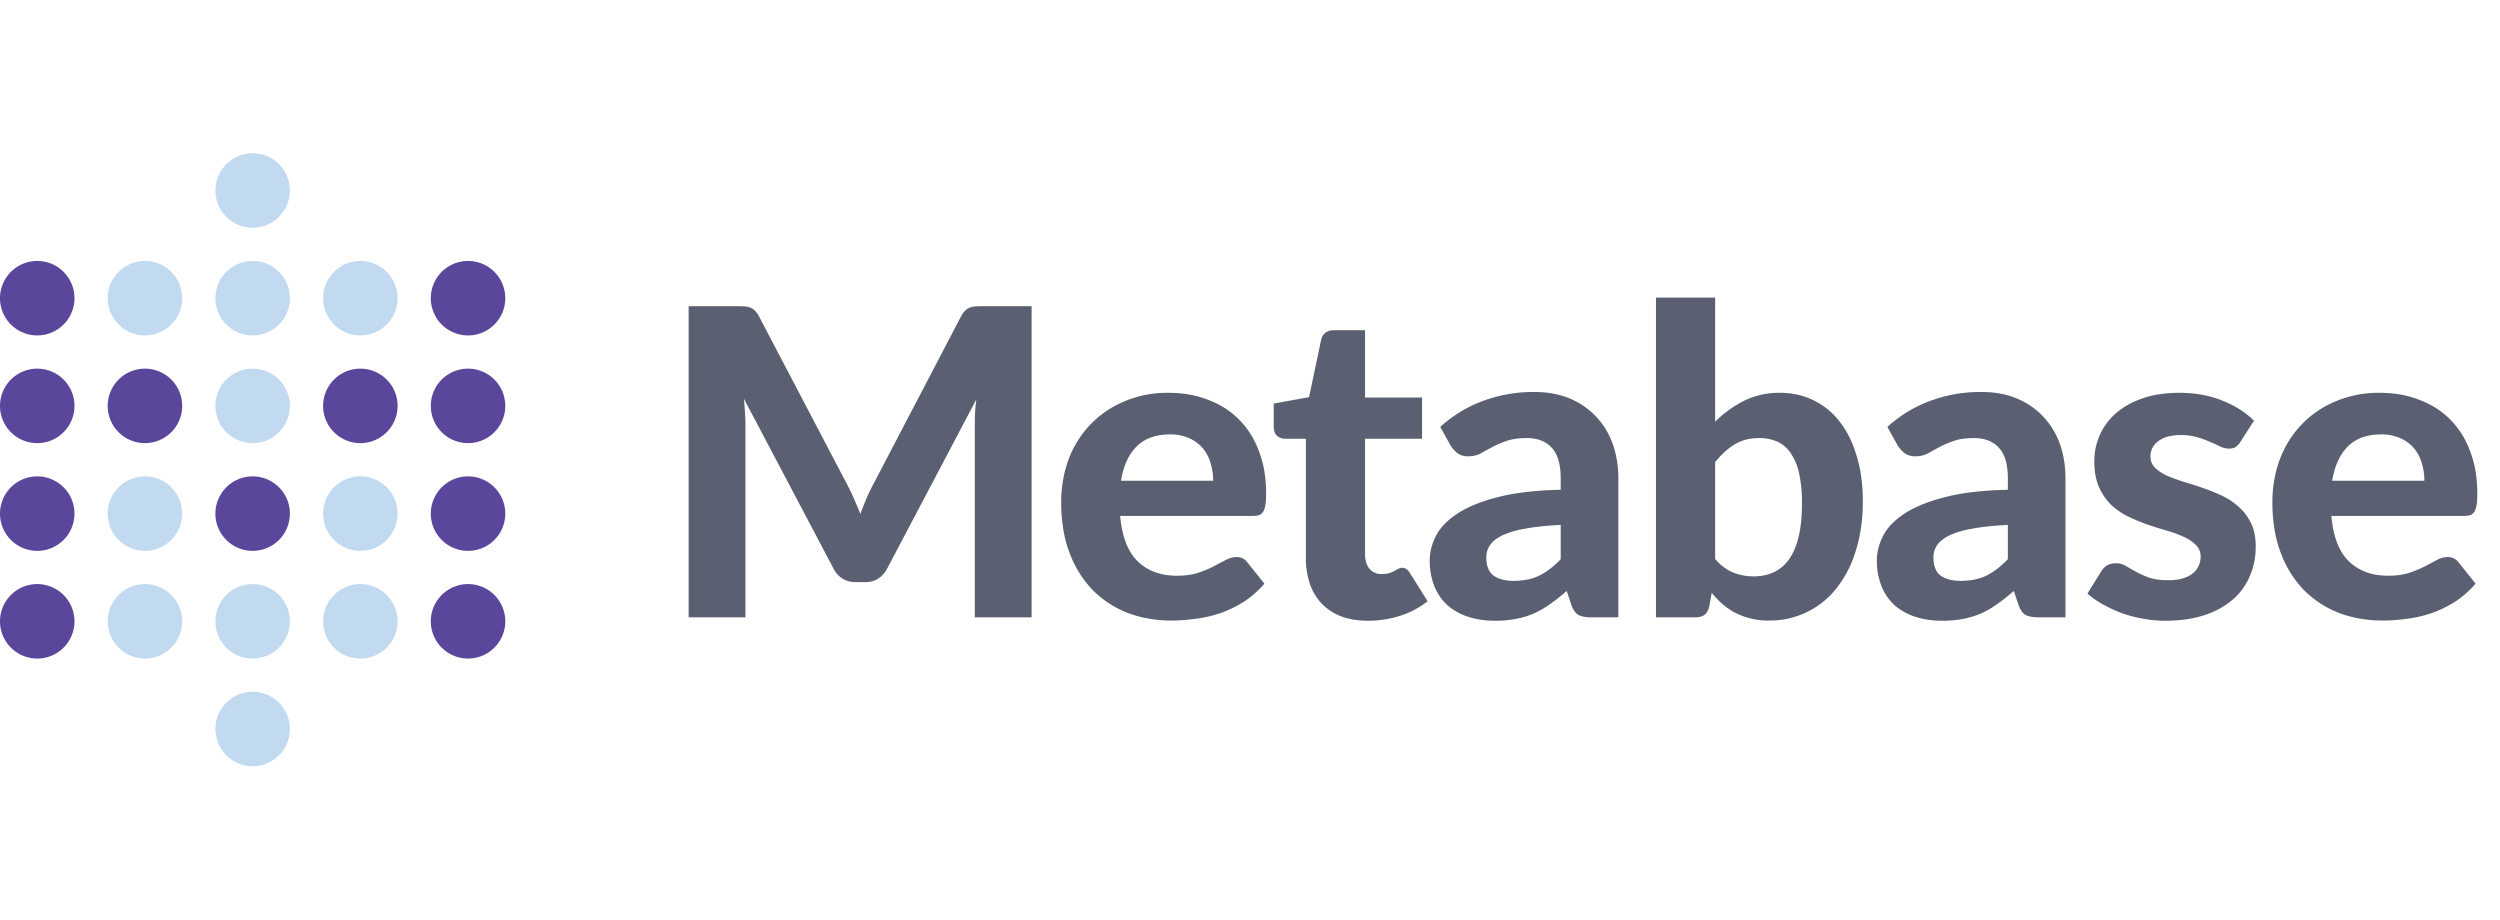 <svg xmlns="http://www.w3.org/2000/svg" height="32" fill="none" viewBox="0 0 87 22">
  <style>
    :root{--mb-color-logo-text:#5a6072;--mb-color-logo-primary:#5A479C;--mb-color-logo-secondary:#c2daf0}</style>
  <g fill="#5a6072">
    <path
      d="M35.9 5.656v10.827h-1.977V9.834c0-.139.002-.288.007-.447.01-.16.025-.321.045-.485l-3.095 5.872c-.17.324-.43.485-.784.485h-.313a.89.89 0 0 1-.462-.12.89.89 0 0 1-.321-.365L25.89 8.88c.014.174.027.344.037.508.01.159.015.308.015.447v6.649h-1.977V5.656h1.7c.095 0 .18.002.254.007.075.005.14.02.194.045.06.02.112.055.157.105a.7.7 0 0 1 .142.194l3.028 5.775c.094.174.181.353.261.537.085.184.164.373.239.567.074-.199.151-.393.231-.582.085-.189.174-.37.268-.544l3.007-5.753a.699.699 0 0 1 .141-.194.432.432 0 0 1 .157-.105.615.615 0 0 1 .194-.045c.075-.005.161-.007.261-.007h1.7ZM42.218 11.73c0-.214-.03-.418-.09-.612a1.38 1.38 0 0 0-.268-.515 1.283 1.283 0 0 0-.47-.35 1.574 1.574 0 0 0-.678-.135c-.493 0-.878.14-1.157.418-.278.278-.46.676-.544 1.194h3.207Zm-3.237 1.223c.065.722.269 1.25.612 1.582.348.334.8.5 1.357.5.284 0 .527-.032.731-.097.21-.07.39-.144.545-.224.159-.084.3-.159.425-.223a.8.8 0 0 1 .38-.105c.16 0 .284.06.373.18l.597.745c-.219.254-.46.466-.723.635a4.147 4.147 0 0 1-.82.395c-.284.095-.57.16-.859.194-.288.04-.567.06-.835.06-.537 0-1.04-.087-1.507-.261a3.527 3.527 0 0 1-1.216-.784 3.739 3.739 0 0 1-.813-1.29c-.199-.513-.298-1.107-.298-1.784 0-.522.084-1.015.253-1.478a3.58 3.58 0 0 1 .746-1.208 3.49 3.49 0 0 1 1.179-.814 3.843 3.843 0 0 1 1.566-.306c.493 0 .945.08 1.358.24.418.153.776.38 1.074.678a3 3 0 0 1 .701 1.105c.17.432.254.927.254 1.485 0 .154-.008.28-.023.38-.014.1-.04.18-.074.239a.29.29 0 0 1-.142.127.745.745 0 0 1-.231.03h-4.61ZM47.608 16.602c-.348 0-.656-.05-.925-.149a1.886 1.886 0 0 1-.679-.44 1.848 1.848 0 0 1-.417-.687 2.732 2.732 0 0 1-.142-.91v-4.149h-.724a.417.417 0 0 1-.283-.104c-.075-.07-.112-.174-.112-.314v-.805l1.23-.224.419-1.993c.054-.223.206-.335.454-.335h1.075v2.343h1.984v1.432h-1.984v4.015c0 .214.05.383.149.507a.543.543 0 0 0 .44.187c.1 0 .184-.01.253-.03.07-.025.13-.05.18-.075.05-.03.094-.055.134-.075a.275.275 0 0 1 .134-.037c.06 0 .11.015.15.045.039.025.079.07.119.134l.619.985a3.024 3.024 0 0 1-.963.508 3.63 3.63 0 0 1-1.111.171ZM54.313 13.267c-.502.025-.92.07-1.253.134a3 3 0 0 0-.798.239c-.194.1-.334.214-.418.343a.746.746 0 0 0-.12.41c0 .3.083.51.247.635.169.124.403.186.7.186.344 0 .64-.06.889-.179.253-.124.504-.316.753-.574v-1.194Zm-4.192-3.41a4.547 4.547 0 0 1 1.5-.91 5.042 5.042 0 0 1 1.774-.306c.458 0 .866.074 1.224.223a2.665 2.665 0 0 1 1.5 1.574c.133.369.2.772.2 1.21v4.835h-.94c-.193 0-.343-.027-.447-.082-.1-.055-.181-.17-.246-.343l-.164-.493c-.194.17-.383.319-.567.448-.18.13-.366.239-.56.328-.194.085-.402.15-.626.194a3.697 3.697 0 0 1-.739.067c-.338 0-.646-.044-.925-.134a2.082 2.082 0 0 1-.723-.395c-.2-.18-.353-.401-.463-.665a2.36 2.36 0 0 1-.164-.91c0-.284.072-.567.217-.85.144-.284.39-.54.738-.77.353-.233.82-.425 1.402-.574.587-.154 1.32-.241 2.2-.26v-.396c0-.483-.101-.836-.305-1.06-.204-.229-.497-.343-.88-.343-.284 0-.52.035-.709.104a3.148 3.148 0 0 0-.5.217c-.139.074-.27.146-.395.216a.924.924 0 0 1-.433.097.621.621 0 0 1-.365-.104 1.083 1.083 0 0 1-.239-.261l-.365-.657ZM59.687 14.453c.194.224.403.38.626.47.23.09.465.135.709.135.254 0 .482-.045.686-.135.21-.094.388-.24.537-.44.15-.204.264-.468.344-.79.079-.324.119-.715.119-1.172a4.74 4.74 0 0 0-.097-1.038 1.975 1.975 0 0 0-.291-.708 1.119 1.119 0 0 0-.462-.403 1.523 1.523 0 0 0-.642-.127c-.323 0-.604.072-.843.216-.234.14-.462.346-.686.62v3.372Zm0-4.775a3.861 3.861 0 0 1 1.007-.731 2.73 2.73 0 0 1 1.238-.277c.443 0 .84.09 1.194.27.358.173.66.424.91.753.253.328.447.726.581 1.194.14.462.21.982.21 1.56 0 .62-.08 1.188-.24 1.7a3.895 3.895 0 0 1-.663 1.306 2.944 2.944 0 0 1-2.372 1.142 2.527 2.527 0 0 1-1.164-.269 2.443 2.443 0 0 1-.44-.298 3.588 3.588 0 0 1-.38-.396l-.083.463c-.034.144-.092.246-.171.306a.557.557 0 0 1-.32.082h-1.366V5.357h2.059v4.32ZM69.873 13.267c-.502.025-.92.07-1.253.134a3 3 0 0 0-.798.239c-.194.1-.334.214-.418.343a.746.746 0 0 0-.12.41c0 .3.083.51.247.635.169.124.403.186.701.186.343 0 .639-.06.888-.179.253-.124.504-.316.753-.574v-1.194Zm-4.192-3.41a4.547 4.547 0 0 1 1.5-.91 5.042 5.042 0 0 1 1.775-.306c.457 0 .865.074 1.223.223a2.664 2.664 0 0 1 1.5 1.574c.133.369.2.772.2 1.21v4.835h-.94c-.193 0-.342-.027-.447-.082-.1-.055-.181-.17-.246-.343l-.164-.493c-.194.17-.383.319-.567.448-.179.13-.365.239-.56.328-.193.085-.402.15-.626.194a3.698 3.698 0 0 1-.738.067c-.339 0-.647-.044-.925-.134a2.082 2.082 0 0 1-.724-.395c-.199-.18-.353-.401-.462-.665a2.36 2.36 0 0 1-.165-.91c0-.284.073-.567.217-.85.144-.284.39-.54.738-.77.353-.233.82-.425 1.403-.574.586-.154 1.32-.241 2.2-.26v-.396c0-.483-.102-.836-.306-1.06-.204-.229-.497-.343-.88-.343-.284 0-.52.035-.709.104a3.14 3.14 0 0 0-.5.217c-.139.074-.27.146-.395.216a.925.925 0 0 1-.432.097.622.622 0 0 1-.366-.104 1.085 1.085 0 0 1-.239-.261l-.365-.657ZM77.97 10.372a.632.632 0 0 1-.172.186.43.43 0 0 1-.231.053.709.709 0 0 1-.306-.075 8.688 8.688 0 0 0-.35-.157 3.289 3.289 0 0 0-.448-.164 1.988 1.988 0 0 0-.575-.075c-.333 0-.591.07-.775.21a.633.633 0 0 0-.276.537c0 .154.052.283.156.388.105.104.242.196.41.276.175.074.371.146.59.216.219.065.443.137.671.216.234.08.46.172.679.276.219.105.413.237.582.396.174.154.313.343.418.567.104.219.156.485.156.799 0 .373-.07.718-.209 1.037a2.226 2.226 0 0 1-.596.813 2.833 2.833 0 0 1-.985.537c-.393.13-.845.194-1.358.194a4.14 4.14 0 0 1-.783-.074 4.353 4.353 0 0 1-.738-.194 4.99 4.99 0 0 1-.657-.306 2.928 2.928 0 0 1-.53-.373l.478-.769a.623.623 0 0 1 .202-.209.624.624 0 0 1 .32-.075.64.64 0 0 1 .343.098c.105.06.222.126.35.201.13.07.282.137.456.201.179.06.4.09.664.09.199 0 .37-.022.514-.067a1.01 1.01 0 0 0 .351-.18.73.73 0 0 0 .194-.26.738.738 0 0 0 .067-.306.541.541 0 0 0-.164-.41 1.339 1.339 0 0 0-.418-.284 3.992 3.992 0 0 0-.589-.217 15.361 15.361 0 0 1-.686-.216 6.144 6.144 0 0 1-.679-.284 2.45 2.45 0 0 1-.59-.41 2.057 2.057 0 0 1-.417-.62c-.104-.243-.157-.539-.157-.887 0-.319.063-.62.187-.903a2.13 2.13 0 0 1 .56-.761c.248-.22.556-.393.924-.523.373-.129.803-.194 1.29-.194.548 0 1.045.09 1.493.27.447.178.815.412 1.103.7l-.47.732ZM84.368 11.73c0-.214-.03-.418-.09-.612a1.379 1.379 0 0 0-.268-.515 1.283 1.283 0 0 0-.47-.35 1.574 1.574 0 0 0-.679-.135c-.492 0-.878.14-1.156.418-.278.278-.46.676-.545 1.194h3.208Zm-3.237 1.223c.064.722.268 1.25.611 1.582.348.334.8.5 1.358.5.283 0 .527-.032.73-.097.21-.07.391-.144.545-.224l.425-.223a.8.8 0 0 1 .38-.105c.16 0 .284.06.374.18l.597.745c-.22.254-.46.466-.724.635a4.147 4.147 0 0 1-.82.395c-.284.095-.57.16-.858.194-.289.04-.567.06-.836.06-.537 0-1.039-.087-1.506-.261a3.526 3.526 0 0 1-1.216-.784 3.74 3.74 0 0 1-.813-1.29c-.2-.513-.299-1.107-.299-1.784 0-.522.085-1.015.254-1.478a3.58 3.58 0 0 1 .746-1.208 3.49 3.49 0 0 1 1.178-.814 3.844 3.844 0 0 1 1.567-.306c.492 0 .945.08 1.357.24.418.153.776.38 1.075.678a3 3 0 0 1 .7 1.105c.17.432.254.927.254 1.485 0 .154-.007.28-.022.38-.015.1-.04.18-.075.239a.291.291 0 0 1-.141.127.745.745 0 0 1-.232.03h-4.61Z" />
  </g>
  <g fill="#5A479C">
    <path fill-rule="evenodd"
      d="M1.296 6.673a1.296 1.296 0 1 0 0-2.592 1.296 1.296 0 0 0 0 2.592ZM1.296 10.421a1.296 1.296 0 1 0 0-2.592 1.296 1.296 0 0 0 0 2.592ZM5.044 10.421a1.296 1.296 0 1 0 0-2.592 1.296 1.296 0 0 0 0 2.592ZM16.288 6.673a1.296 1.296 0 1 0 0-2.592 1.296 1.296 0 0 0 0 2.592ZM12.54 10.421a1.296 1.296 0 1 0 0-2.592 1.296 1.296 0 0 0 0 2.592ZM8.792 14.17a1.296 1.296 0 1 0 0-2.592 1.296 1.296 0 0 0 0 2.592ZM16.288 10.421a1.296 1.296 0 1 0 0-2.592 1.296 1.296 0 0 0 0 2.592ZM1.296 14.17a1.296 1.296 0 1 0 0-2.592 1.296 1.296 0 0 0 0 2.592ZM16.288 14.17a1.296 1.296 0 1 0 0-2.592 1.296 1.296 0 0 0 0 2.592ZM1.296 17.918a1.296 1.296 0 1 0 0-2.592 1.296 1.296 0 0 0 0 2.592ZM16.288 17.918a1.296 1.296 0 1 0 0-2.592 1.296 1.296 0 0 0 0 2.592Z"
      clip-rule="evenodd" />
  </g>
  <g fill="#c2daf0">
    <path fill-rule="evenodd"
      d="M5.044 6.673a1.296 1.296 0 1 0 0-2.592 1.296 1.296 0 0 0 0 2.592ZM8.792 6.673a1.296 1.296 0 1 0 0-2.592 1.296 1.296 0 0 0 0 2.592ZM8.792 2.925a1.296 1.296 0 1 0 0-2.592 1.296 1.296 0 0 0 0 2.592ZM8.792 10.421a1.296 1.296 0 1 0 0-2.592 1.296 1.296 0 0 0 0 2.592ZM12.54 6.673a1.296 1.296 0 1 0 0-2.592 1.296 1.296 0 0 0 0 2.592ZM5.044 14.17a1.296 1.296 0 1 0 0-2.592 1.296 1.296 0 0 0 0 2.592ZM12.54 14.17a1.296 1.296 0 1 0 0-2.592 1.296 1.296 0 0 0 0 2.592ZM5.044 17.918a1.296 1.296 0 1 0 0-2.592 1.296 1.296 0 0 0 0 2.592ZM8.792 17.918a1.296 1.296 0 1 0 0-2.592 1.296 1.296 0 0 0 0 2.592ZM8.792 21.666a1.296 1.296 0 1 0 0-2.592 1.296 1.296 0 0 0 0 2.592ZM12.54 17.918a1.296 1.296 0 1 0 0-2.592 1.296 1.296 0 0 0 0 2.592Z"
      clip-rule="evenodd" />
  </g>
</svg>
